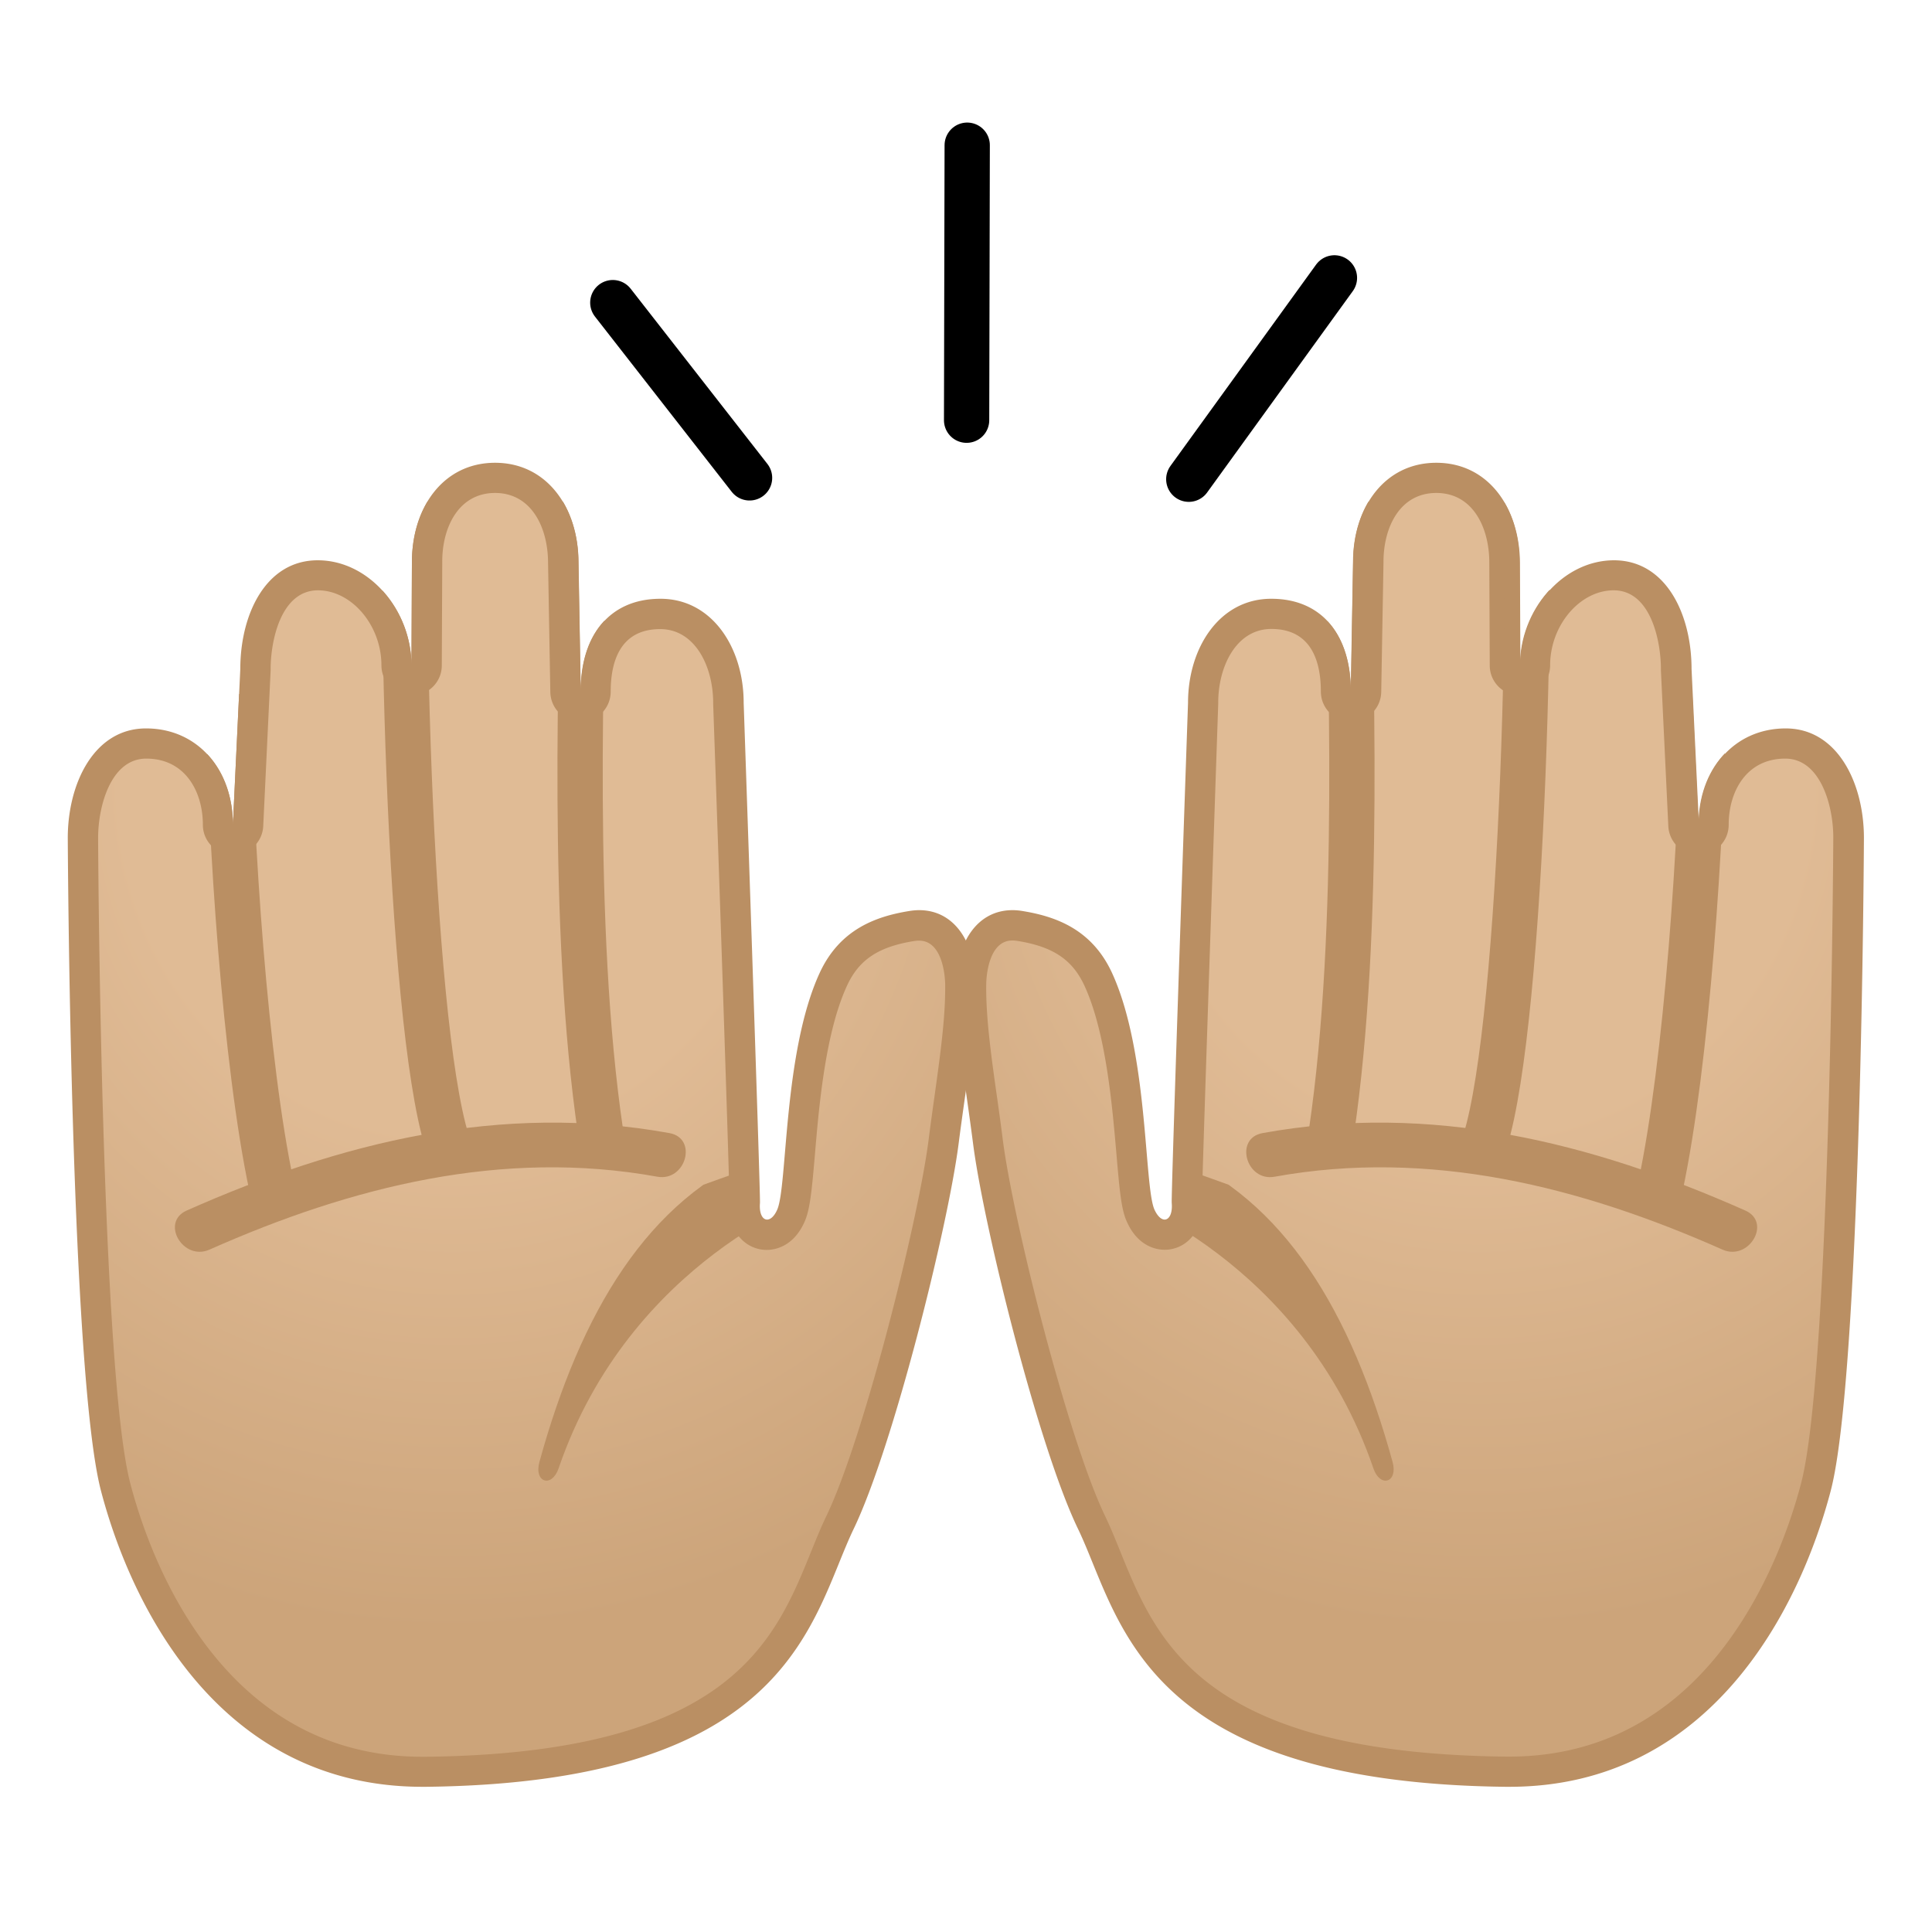 <svg viewBox="0 0 128 128" xmlns="http://www.w3.org/2000/svg" xmlns:xlink="http://www.w3.org/1999/xlink" width="512px" height="512px"><radialGradient id="a" cx="162.93" cy="2.177" r="60.862" gradientTransform="matrix(.358 .989 -.934 .379 -26.292 -110.04)" gradientUnits="userSpaceOnUse"><stop stop-color="#E0BB95" offset=".358"/><stop stop-color="#CCA47A" offset=".872"/></radialGradient><path d="M27.97 117.38c-14.27 0-19.16-14.44-20.32-18.87-1.99-7.59-2.16-42.65-2.17-43 0-3.11 1.43-6.25 4.18-6.26 2.8 0 4.75 2.21 4.76 5.38 0 .54.43.99.98 1h.02c.54 0 .98-.42 1.01-.95l.49-10.31c0-3.04 1.29-6.25 4.13-6.25 2.78 0 5.21 2.79 5.21 5.97 0 .55.45 1 1 1s1-.45 1-1l.03-6.82c0-2.7 1.41-5.61 4.51-5.61s4.52 2.9 4.52 5.6l.15 8.57c.01.55.46.98 1 .98h.01c.55 0 .99-.45.99-1 0-1.54.41-5.14 4.28-5.14 2.96 0 4.51 2.96 4.52 5.89.31 8.94 1.1 32.24 1.08 33.1-.06.69.1 1.29.47 1.69.27.29.62.45 1 .45.3 0 1.07-.12 1.58-1.24.3-.66.42-1.88.61-4.15.29-3.48.7-8.25 2.2-11.52 1.18-2.57 3.28-3.23 5.17-3.54.18-.03.35-.04.52-.04 1.98 0 2.7 2.1 2.73 3.89.03 2.25-.34 4.88-.73 7.66-.13.92-.26 1.85-.38 2.81-.72 5.62-4.31 19.91-6.86 25.2-.35.72-.66 1.5-1 2.33-2.39 5.89-5.67 13.95-26.43 14.19l-.26-.01z" fill="url(#a)"/><path d="M32.8 32.66c2.42 0 3.51 2.31 3.51 4.63l.15 8.56c.02 1.09.91 1.97 2 1.97h.02c1.1-.01 1.98-.9 1.98-2 0-1.89.57-4.14 3.28-4.14 2.3 0 3.51 2.46 3.51 4.89v.07c.44 12.61 1.08 31.64 1.08 32.98-.09 1.25.35 2 .73 2.42.46.5 1.08.77 1.74.77.5 0 1.74-.18 2.49-1.83.37-.81.49-2.03.7-4.48.27-3.21.69-8.07 2.12-11.18.79-1.73 2.08-2.59 4.43-2.97.12-.02.24-.03.35-.03 1.64 0 1.73 2.61 1.73 2.9.03 2.18-.34 4.77-.72 7.51-.13.92-.26 1.86-.38 2.81-.7 5.42-4.3 19.77-6.77 24.9-.36.75-.68 1.54-1.02 2.38-2.41 5.94-5.42 13.34-25.51 13.57h-.24c-5.32 0-9.82-2.09-13.38-6.21-3.57-4.13-5.27-9.23-5.97-11.91C6.68 90.8 6.5 55.87 6.5 55.52c0-2.11.84-5.26 3.19-5.26 2.59 0 3.75 2.2 3.75 4.38 0 1.09.87 1.97 1.95 2h.05c1.06 0 1.95-.84 2-1.91l.49-10.31v-.1c0-1.8.65-5.2 3.13-5.21 2.24 0 4.21 2.32 4.21 4.97a2 2 0 0 0 2 2c1.1 0 2-.89 2-1.99l.03-6.83c-.02-2.29 1.07-4.6 3.5-4.6m0-2c-.01 0-.01 0 0 0-3.43 0-5.52 2.96-5.51 6.61l-.03 6.82c0-3.64-2.79-6.97-6.21-6.97-3.43 0-5.13 3.56-5.13 7.21l-.49 10.31c0-3.64-2.33-6.38-5.75-6.38h-.01c-3.42 0-5.18 3.62-5.18 7.26 0 0 .16 35.45 2.2 43.25 2.03 7.75 7.93 19.61 21.29 19.61h.26c24.3-.28 25.5-11.22 28.32-17.09 2.62-5.45 6.24-20 6.95-25.51.5-3.91 1.16-7.53 1.12-10.6-.04-2.78-1.42-4.88-3.73-4.88-.22 0-.44.02-.68.06-2.13.35-4.57 1.17-5.92 4.11-2.42 5.27-2.12 14.14-2.81 15.68-.2.45-.45.65-.67.65-.3 0-.53-.4-.47-1.1.04-.5-1.08-33.14-1.08-33.14 0-3.64-2.09-6.89-5.51-6.89-3.43 0-5.28 2.5-5.28 6.14l-.15-8.56c-.02-3.64-2.11-6.59-5.53-6.59z" fill="#BA8F63"/><defs><path id="b" d="M67.75 69.38c-1.58-1.85-5.45-2.42-9.37-1.12-2.62.87-2.04 12.76-2.04 12.76l-6.1 2.71-.48-3.67-.12-2.65S3.46 93.47 4.11 99.71c.65 6.23 5.38 18.15 24.21 18.13 24.3-.02 25.35-15.32 28.17-21.18 2.62-5.45 5.91-18.13 9.97-19.48 2.6-.89 2.61-6.24 1.29-7.8z"/></defs><clipPath id="c"><use xlink:href="#b"/></clipPath><g clip-path="url(#c)"><path d="M50.46 76.37c-7.55 3.05-12 10.6-14.72 20.48-.38 1.36.81 1.76 1.27.43 4.74-13.85 17.13-18.1 17.13-18.1l-3.68-2.81z" fill="#BA8F63"/></g><path d="M13.88 82.79c9.42-4.18 19.4-6.69 29.67-4.83 1.89.34 2.7-2.55.8-2.89-11.14-2.02-21.73.58-31.98 5.13-1.76.78-.24 3.37 1.51 2.59z" fill="#BA8F63"/><defs><path id="d" d="M64.62 65.18c-.04-3.05-1.69-5.26-4.41-4.82-2.13.35-4.57 1.17-5.92 4.11-2.42 5.27-2.12 14.14-2.81 15.68-.49 1.08-1.24.75-1.14-.45.04-.5-1.08-33.14-1.08-33.14 0-3.65-2.09-6.89-5.52-6.89-3.42 0-5.28 2.5-5.27 6.14l-.15-8.56c0-3.65-2.09-6.6-5.52-6.59s-5.51 2.96-5.51 6.61l-.03 6.82c0-3.65-2.79-6.97-6.21-6.97s-5.13 3.56-5.13 7.21l-.49 10.31c0-3.65-2.33-6.39-5.76-6.38-3.42 0-5.18 3.62-5.18 7.26 0 0 .16 35.45 2.2 43.25s8.01 19.77 21.55 19.61c24.3-.28 25.5-11.22 28.32-17.09 2.62-5.45 6.24-20 6.95-25.51.49-3.91 1.15-7.53 1.11-10.6z"/></defs><clipPath id="e"><use xlink:href="#d"/></clipPath><path d="M15.13 45.99c.1 9.58 1.13 24.51 2.87 32.65m9.17-53.91c-.9 11.34-.08 42.74 2.44 50.88m9.13-42.34c-.21 10.42-.95 28.13 1.05 41.74" clip-path="url(#e)" fill="none" stroke="#BA8F63" stroke-miterlimit="10" stroke-width="3"/><radialGradient id="f" cx="-356.12" cy="1.711" r="60.862" gradientTransform="matrix(.358 .989 .934 -.379 223.85 404.78)" gradientUnits="userSpaceOnUse"><stop stop-color="#E0BB95" offset=".358"/><stop stop-color="#CCA47A" offset=".872"/></radialGradient><path d="M99.74 117.38c-20.76-.24-24.04-8.3-26.43-14.19-.33-.83-.65-1.6-1-2.33-2.55-5.3-6.14-19.59-6.86-25.2-.12-.95-.25-1.88-.38-2.79-.39-2.79-.76-5.42-.73-7.67.02-1.79.75-3.89 2.73-3.89.17 0 .34.01.52.04 1.9.31 4 .97 5.17 3.54 1.5 3.27 1.91 8.04 2.2 11.52.19 2.28.31 3.49.61 4.16.51 1.12 1.27 1.24 1.58 1.24.38 0 .74-.16 1-.45.37-.4.53-1 .47-1.74-.01-.82.78-24.11 1.09-33.02 0-2.96 1.55-5.92 4.51-5.92 3.87 0 4.28 3.6 4.28 5.14 0 .55.44 1 .99 1h.01c.54 0 .99-.44 1-.98l.15-8.56c0-2.71 1.42-5.61 4.51-5.61 3.1 0 4.51 2.91 4.51 5.6l.03 6.83c0 .55.45 1 1 1s1-.45 1-1c0-3.18 2.44-5.97 5.21-5.97 2.84 0 4.14 3.22 4.13 6.21l.49 10.36c.03.53.47.95 1 .95h.02c.55-.01.98-.46.98-1 0-3.17 1.96-5.38 4.75-5.38 2.75 0 4.19 3.15 4.19 6.26 0 .35-.18 35.41-2.17 43-1.16 4.43-6.04 18.87-20.32 18.87l-.24-.02z" fill="url(#f)"/><path d="M95.16 32.66c2.43 0 3.51 2.31 3.51 4.61l.03 6.82c0 1.1.9 1.99 2 1.99s2-.9 2-2c0-2.65 1.97-4.97 4.21-4.97 2.48 0 3.13 3.41 3.13 5.21v.1l.49 10.31c.05 1.07.93 1.91 2 1.91h.05c1.09-.03 1.95-.91 1.95-2 0-2.18 1.16-4.38 3.75-4.38 2.34 0 3.19 3.15 3.18 5.25 0 .35-.18 35.29-2.13 42.75-.7 2.68-2.41 7.78-5.97 11.91-3.56 4.12-8.06 6.21-13.38 6.21h-.24c-20.09-.23-23.1-7.63-25.51-13.57-.34-.84-.66-1.63-1.02-2.38-2.46-5.12-6.07-19.48-6.77-24.9-.12-.96-.25-1.89-.38-2.81-.39-2.74-.75-5.33-.72-7.51 0-.3.09-2.9 1.73-2.9.11 0 .23.01.35.03 2.35.38 3.63 1.24 4.43 2.97 1.43 3.11 1.84 7.97 2.12 11.18.21 2.45.32 3.67.7 4.48.75 1.65 1.99 1.83 2.49 1.83.66 0 1.28-.27 1.74-.77.38-.42.82-1.18.73-2.42.01-1.33.65-20.37 1.08-32.98v-.07c0-2.43 1.21-4.89 3.52-4.89 2.71 0 3.28 2.25 3.28 4.14 0 1.1.88 1.99 1.98 2h.02a2 2 0 0 0 2-1.97l.15-8.59c-.01-2.29 1.07-4.59 3.5-4.59m0-2c-3.42 0-5.51 2.95-5.51 6.59l-.15 8.56c0-3.65-1.85-6.14-5.27-6.14h-.01c-3.42 0-5.51 3.24-5.51 6.89 0 0-1.13 32.63-1.08 33.14.06.7-.17 1.1-.47 1.1-.21 0-.46-.2-.67-.65-.7-1.53-.39-10.4-2.81-15.68-1.35-2.94-3.79-3.76-5.92-4.11-.23-.04-.46-.06-.68-.06-2.31 0-3.69 2.09-3.73 4.88-.04 3.08.62 6.7 1.12 10.6.71 5.51 4.32 20.06 6.95 25.51 2.82 5.86 4.02 16.81 28.32 17.09h.26c13.36 0 19.26-11.87 21.29-19.61 2.04-7.8 2.2-43.25 2.2-43.25 0-3.65-1.76-7.26-5.18-7.26s-5.75 2.74-5.75 6.38l-.49-10.31c0-3.65-1.7-7.2-5.13-7.21-3.42 0-6.21 3.32-6.21 6.97l-.03-6.82c-.03-3.65-2.11-6.61-5.54-6.61z" fill="#BA8F63"/><defs><path id="g" d="M60.25 69.38c1.58-1.85 5.45-2.42 9.37-1.12 2.62.87 2.04 12.76 2.04 12.76l6.1 2.71.48-3.67.12-2.65s46.18 16.06 45.53 22.3c-.65 6.23-5.38 18.15-24.21 18.13-24.3-.02-25.35-15.32-28.17-21.18-2.62-5.45-5.91-18.13-9.97-19.48-2.6-.89-2.61-6.24-1.29-7.8z"/></defs><clipPath id="h"><use xlink:href="#g"/></clipPath><g clip-path="url(#h)"><path d="M77.54 76.37c7.55 3.05 12 10.6 14.72 20.48.38 1.36-.81 1.76-1.27.43-4.74-13.85-17.13-18.1-17.13-18.1l3.68-2.81z" fill="#BA8F63"/></g><path d="M115.63 80.2c-10.25-4.55-20.84-7.15-31.98-5.13-1.9.34-1.09 3.24.8 2.89 10.27-1.86 20.25.65 29.67 4.83 1.75.78 3.28-1.81 1.51-2.59z" fill="#BA8F63"/><defs><path id="i" d="M63.34 65.18c.04-3.05 1.69-5.26 4.41-4.82 2.13.35 4.57 1.17 5.92 4.11 2.42 5.27 2.12 14.14 2.81 15.68.49 1.08 1.24.75 1.14-.45-.04-.5 1.08-33.14 1.08-33.14 0-3.65 2.09-6.89 5.52-6.89 3.42 0 5.28 2.5 5.27 6.14l.15-8.56c0-3.65 2.09-6.6 5.52-6.59s5.51 2.96 5.51 6.61l.03 6.82c0-3.65 2.79-6.97 6.21-6.97s5.13 3.56 5.13 7.21l.49 10.31c0-3.65 2.33-6.39 5.76-6.38 3.42 0 5.18 3.62 5.18 7.26 0 0-.16 35.45-2.2 43.25s-8.01 19.77-21.55 19.61c-24.3-.28-25.5-11.22-28.32-17.09-2.62-5.45-6.24-20-6.95-25.51-.49-3.91-1.15-7.53-1.11-10.6z"/></defs><clipPath id="j"><use xlink:href="#i"/></clipPath><path d="M112.87 45.99c-.1 9.58-1.13 24.51-2.87 32.65m-9.17-53.91c.9 11.34.08 42.74-2.44 50.88m-9.13-42.34c.21 10.42.95 28.13-1.05 41.74" clip-path="url(#j)" fill="none" stroke="#BA8F63" stroke-miterlimit="10" stroke-width="3"/><path fill="none" stroke="#000" stroke-linecap="round" stroke-linejoin="round" stroke-miterlimit="10" stroke-width="3" d="M78.76 31.75l9.65-13.34M49.66 31.66L40.6 20.05m23.44 7.79l.04-18.22"/></svg>